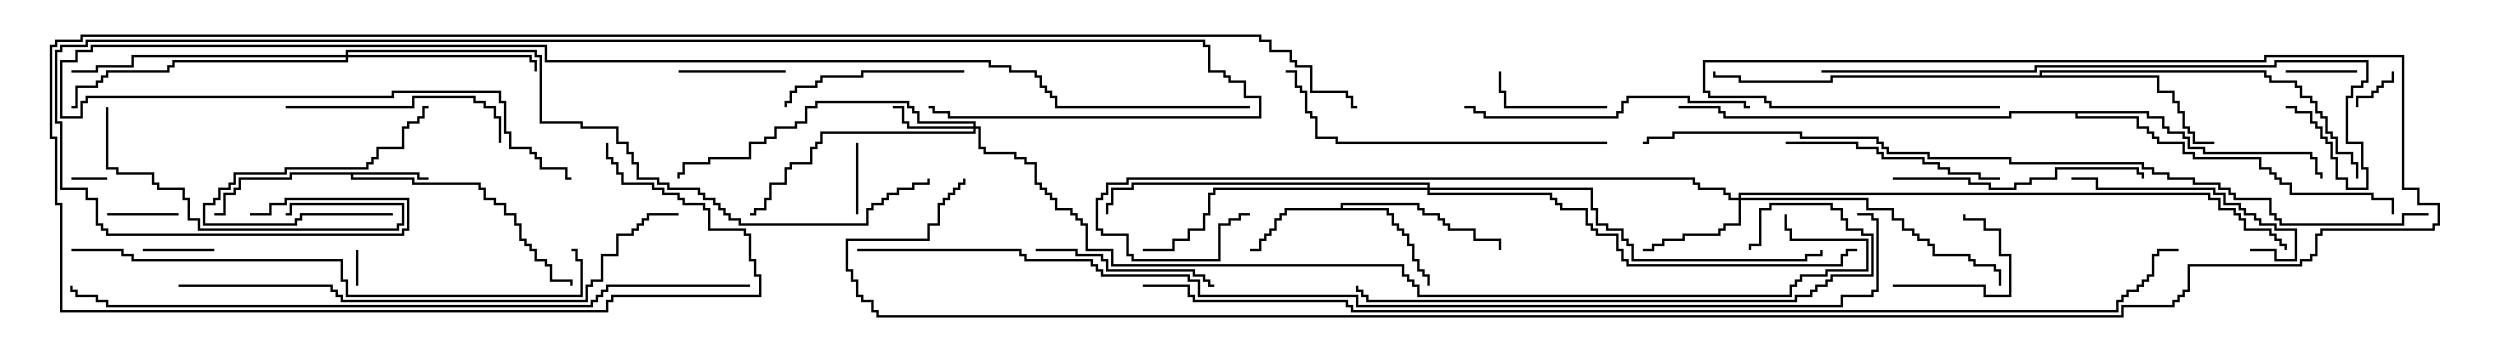 <svg version="1.1" width="105" height="15" xmlns="http://www.w3.org/2000/svg"><path d="M17.621,7.236L17.621,7.45L18,7.45L18,7.55L17.521,7.55L17.521,7.336L14.836,7.336L14.836,7.45L17.407,7.45L17.407,7.664L20.193,7.664L20.193,7.879L20.407,7.879L20.407,8.307L20.836,8.307L20.836,8.521L21.264,8.521L21.264,8.95L21.693,8.95L21.693,9.379L21.907,9.379L21.907,10.021L22.121,10.021L22.121,10.236L22.336,10.236L22.336,10.45L22.55,10.45L22.55,10.879L22.979,10.879L22.979,11.093L23.193,11.093L23.193,11.736L24.05,11.736L24.05,12L23.95,12L23.95,11.836L23.093,11.836L23.093,11.193L22.879,11.193L22.879,10.979L22.45,10.979L22.45,10.55L22.236,10.55L22.236,10.336L22.021,10.336L22.021,10.121L21.807,10.121L21.807,9.479L21.593,9.479L21.593,9.05L21.164,9.05L21.164,8.621L20.736,8.621L20.736,8.407L20.307,8.407L20.307,7.979L20.093,7.979L20.093,7.764L17.307,7.764L17.307,7.55L14.736,7.55L14.736,7.336L12.264,7.336L12.264,7.55L10.121,7.55L10.121,7.979L9.907,7.979L9.907,8.193L9.479,8.193L9.479,9.05L9,9.05L9,8.95L9.379,8.95L9.379,8.093L9.807,8.093L9.807,7.879L10.021,7.879L10.021,7.45L12.164,7.45L12.164,7.236z" stroke="none"/><path d="M56.307,8.736L56.307,8.521L59.621,8.521L59.621,8.736L59.836,8.736L59.836,8.95L60.479,8.95L60.479,9.164L60.693,9.164L60.693,9.379L60.907,9.379L60.907,9.593L61.979,9.593L61.979,10.021L63.05,10.021L63.05,10.5L62.95,10.5L62.95,10.121L61.879,10.121L61.879,9.693L60.807,9.693L60.807,9.479L60.593,9.479L60.593,9.264L60.379,9.264L60.379,9.05L59.736,9.05L59.736,8.836L59.521,8.836L59.521,8.621L56.407,8.621L56.407,8.736L58.336,8.736L58.336,8.95L58.55,8.95L58.55,9.379L58.764,9.379L58.764,9.593L58.979,9.593L58.979,9.807L59.193,9.807L59.193,10.236L59.407,10.236L59.407,10.879L59.621,10.879L59.621,11.307L59.836,11.307L59.836,11.521L60.05,11.521L60.05,12L59.95,12L59.95,11.621L59.736,11.621L59.736,11.407L59.521,11.407L59.521,10.979L59.307,10.979L59.307,10.336L59.093,10.336L59.093,9.907L58.879,9.907L58.879,9.693L58.664,9.693L58.664,9.479L58.45,9.479L58.45,9.05L58.236,9.05L58.236,8.836L54.05,8.836L54.05,9.05L53.836,9.05L53.836,9.264L53.621,9.264L53.621,9.693L53.407,9.693L53.407,9.907L53.193,9.907L53.193,10.121L52.979,10.121L52.979,10.55L52.5,10.55L52.5,10.45L52.879,10.45L52.879,10.021L53.093,10.021L53.093,9.807L53.307,9.807L53.307,9.593L53.521,9.593L53.521,9.164L53.736,9.164L53.736,8.95L53.95,8.95L53.95,8.736z" stroke="none"/><path d="M85.664,3.164L85.664,2.95L95.193,2.95L95.193,3.164L95.407,3.164L95.407,3.379L96.479,3.379L96.479,3.593L96.693,3.593L96.693,4.021L97.121,4.021L97.121,4.236L97.336,4.236L97.336,4.664L97.55,4.664L97.55,4.879L97.764,4.879L97.764,5.521L97.979,5.521L97.979,5.736L98.193,5.736L98.193,6.379L98.836,6.379L98.836,6.807L99.05,6.807L99.05,7.5L98.95,7.5L98.95,6.907L98.736,6.907L98.736,6.479L98.093,6.479L98.093,5.836L97.879,5.836L97.879,5.621L97.664,5.621L97.664,4.979L97.45,4.979L97.45,4.764L97.236,4.764L97.236,4.336L97.021,4.336L97.021,4.121L96.593,4.121L96.593,3.693L96.379,3.693L96.379,3.479L95.307,3.479L95.307,3.264L95.093,3.264L95.093,3.05L85.764,3.05L85.764,3.164L90.693,3.164L90.693,3.807L91.336,3.807L91.336,4.236L91.55,4.236L91.55,4.664L91.764,4.664L91.764,5.307L91.979,5.307L91.979,5.521L92.193,5.521L92.193,5.95L93,5.95L93,6.05L92.093,6.05L92.093,5.621L91.879,5.621L91.879,5.407L91.664,5.407L91.664,4.764L91.45,4.764L91.45,4.336L91.236,4.336L91.236,3.907L90.593,3.907L90.593,3.264L76.979,3.264L76.979,3.479L73.021,3.479L73.021,3.264L71.95,3.264L71.95,3L72.05,3L72.05,3.164L73.121,3.164L73.121,3.379L76.879,3.379L76.879,3.164z" stroke="none"/><path d="M90.264,4.664L90.264,4.879L90.907,4.879L90.907,5.307L91.121,5.307L91.121,5.521L91.764,5.521L91.764,5.736L91.979,5.736L91.979,6.164L92.621,6.164L92.621,6.379L97.121,6.379L97.121,6.593L97.336,6.593L97.336,7.236L97.55,7.236L97.55,7.5L97.45,7.5L97.45,7.336L97.236,7.336L97.236,6.693L97.021,6.693L97.021,6.479L92.521,6.479L92.521,6.264L91.879,6.264L91.879,5.836L91.664,5.836L91.664,5.621L91.021,5.621L91.021,5.407L90.807,5.407L90.807,4.979L90.164,4.979L90.164,4.764L87.264,4.764L87.264,4.879L89.836,4.879L89.836,5.307L90.264,5.307L90.264,5.521L90.479,5.521L90.479,5.736L90.693,5.736L90.693,5.95L91.764,5.95L91.764,6.379L92.193,6.379L92.193,6.593L94.979,6.593L94.979,7.021L95.407,7.021L95.407,7.236L95.621,7.236L95.621,7.45L95.836,7.45L95.836,7.664L96.264,7.664L96.264,8.093L99.693,8.093L99.693,8.307L100.55,8.307L100.55,9L100.45,9L100.45,8.407L99.593,8.407L99.593,8.193L96.164,8.193L96.164,7.764L95.736,7.764L95.736,7.55L95.521,7.55L95.521,7.336L95.307,7.336L95.307,7.121L94.879,7.121L94.879,6.693L92.093,6.693L92.093,6.479L91.664,6.479L91.664,6.05L90.593,6.05L90.593,5.836L90.379,5.836L90.379,5.621L90.164,5.621L90.164,5.407L89.736,5.407L89.736,4.979L87.164,4.979L87.164,4.764L84.479,4.764L84.479,4.979L72.379,4.979L72.379,4.764L72.164,4.764L72.164,4.55L70.5,4.55L70.5,4.45L72.264,4.45L72.264,4.664L72.479,4.664L72.479,4.879L84.379,4.879L84.379,4.664z" stroke="none"/><path d="M40.879,5.307L40.879,5.193L38.521,5.193L38.521,4.764L38.307,4.764L38.307,4.55L38.093,4.55L38.093,4.336L34.336,4.336L34.336,4.55L33.907,4.55L33.907,5.193L33.479,5.193L33.479,5.407L32.621,5.407L32.621,5.836L32.193,5.836L32.193,6.05L31.55,6.05L31.55,6.693L29.836,6.693L29.836,6.907L28.764,6.907L28.764,7.336L28.55,7.336L28.55,7.5L28.45,7.5L28.45,7.236L28.664,7.236L28.664,6.807L29.736,6.807L29.736,6.593L31.45,6.593L31.45,5.95L32.093,5.95L32.093,5.736L32.521,5.736L32.521,5.307L33.379,5.307L33.379,5.093L33.807,5.093L33.807,4.45L34.236,4.45L34.236,4.236L38.193,4.236L38.193,4.45L38.407,4.45L38.407,4.664L38.621,4.664L38.621,5.093L40.979,5.093L40.979,5.307L41.193,5.307L41.193,6.164L41.407,6.164L41.407,6.379L42.693,6.379L42.693,6.593L43.121,6.593L43.121,6.807L43.55,6.807L43.55,7.664L43.764,7.664L43.764,7.879L43.979,7.879L43.979,8.093L44.193,8.093L44.193,8.307L44.407,8.307L44.407,8.736L45.05,8.736L45.05,8.95L45.264,8.95L45.264,9.164L45.479,9.164L45.479,9.379L45.693,9.379L45.693,10.45L46.764,10.45L46.764,11.093L58.979,11.093L58.979,11.521L59.193,11.521L59.193,11.736L59.407,11.736L59.407,11.95L59.621,11.95L59.621,12.379L75.164,12.379L75.164,11.95L75.379,11.95L75.379,11.736L75.593,11.736L75.593,11.521L76.664,11.521L76.664,11.307L78.379,11.307L78.379,10.121L75.164,10.121L75.164,9.693L74.95,9.693L74.95,9L75.05,9L75.05,9.593L75.264,9.593L75.264,10.021L78.479,10.021L78.479,11.407L76.764,11.407L76.764,11.621L75.693,11.621L75.693,11.836L75.479,11.836L75.479,12.05L75.264,12.05L75.264,12.479L59.521,12.479L59.521,12.05L59.307,12.05L59.307,11.836L59.093,11.836L59.093,11.621L58.879,11.621L58.879,11.193L46.664,11.193L46.664,10.55L45.593,10.55L45.593,9.479L45.379,9.479L45.379,9.264L45.164,9.264L45.164,9.05L44.95,9.05L44.95,8.836L44.307,8.836L44.307,8.407L44.093,8.407L44.093,8.193L43.879,8.193L43.879,7.979L43.664,7.979L43.664,7.764L43.45,7.764L43.45,6.907L43.021,6.907L43.021,6.693L42.593,6.693L42.593,6.479L41.307,6.479L41.307,6.264L41.093,6.264L41.093,5.407L40.979,5.407L40.979,5.621L34.55,5.621L34.55,6.05L34.336,6.05L34.336,6.264L34.121,6.264L34.121,6.907L33.264,6.907L33.264,7.121L33.05,7.121L33.05,7.764L32.407,7.764L32.407,8.407L32.193,8.407L32.193,8.836L31.764,8.836L31.764,9.05L31.5,9.05L31.5,8.95L31.664,8.95L31.664,8.736L32.093,8.736L32.093,8.307L32.307,8.307L32.307,7.664L32.95,7.664L32.95,7.021L33.164,7.021L33.164,6.807L34.021,6.807L34.021,6.164L34.236,6.164L34.236,5.95L34.45,5.95L34.45,5.521L40.879,5.521L40.879,5.407L38.093,5.407L38.093,5.193L37.879,5.193L37.879,4.55L37.5,4.55L37.5,4.45L37.979,4.45L37.979,5.093L38.193,5.093L38.193,5.307z" stroke="none"/><path d="M73.021,8.307L73.021,8.093L92.836,8.093L92.836,8.307L93.264,8.307L93.264,8.736L93.907,8.736L93.907,8.95L94.121,8.95L94.121,9.164L94.336,9.164L94.336,9.593L95.407,9.593L95.407,9.807L95.621,9.807L95.621,10.021L95.836,10.021L95.836,10.236L96.05,10.236L96.05,10.5L95.95,10.5L95.95,10.336L95.736,10.336L95.736,10.121L95.521,10.121L95.521,9.907L95.307,9.907L95.307,9.693L94.236,9.693L94.236,9.264L94.021,9.264L94.021,9.05L93.807,9.05L93.807,8.836L93.164,8.836L93.164,8.407L92.736,8.407L92.736,8.193L73.121,8.193L73.121,8.307L78.479,8.307L78.479,8.736L79.55,8.736L79.55,9.164L79.979,9.164L79.979,9.593L80.407,9.593L80.407,9.807L80.621,9.807L80.621,10.021L81.05,10.021L81.05,10.236L81.264,10.236L81.264,10.664L82.764,10.664L82.764,10.879L82.979,10.879L82.979,11.093L83.836,11.093L83.836,11.307L84.05,11.307L84.05,12L83.95,12L83.95,11.407L83.736,11.407L83.736,11.193L82.879,11.193L82.879,10.979L82.664,10.979L82.664,10.764L81.164,10.764L81.164,10.336L80.95,10.336L80.95,10.121L80.521,10.121L80.521,9.907L80.307,9.907L80.307,9.693L79.879,9.693L79.879,9.264L79.45,9.264L79.45,8.836L78.379,8.836L78.379,8.407L73.121,8.407L73.121,9.479L72.479,9.479L72.479,9.693L72.264,9.693L72.264,9.907L70.764,9.907L70.764,10.121L69.907,10.121L69.907,10.336L69.479,10.336L69.479,10.55L69,10.55L69,10.45L69.379,10.45L69.379,10.236L69.807,10.236L69.807,10.021L70.664,10.021L70.664,9.807L72.164,9.807L72.164,9.593L72.379,9.593L72.379,9.379L73.021,9.379L73.021,8.407L72.593,8.407L72.593,8.193L72.379,8.193L72.379,7.979L71.307,7.979L71.307,7.764L71.093,7.764L71.093,7.55L47.407,7.55L47.407,7.764L46.55,7.764L46.55,8.193L46.336,8.193L46.336,8.407L46.121,8.407L46.121,9.593L46.336,9.593L46.336,9.807L47.407,9.807L47.407,10.664L47.621,10.664L47.621,10.879L51.164,10.879L51.164,9.379L51.593,9.379L51.593,9.164L52.021,9.164L52.021,8.95L52.5,8.95L52.5,9.05L52.121,9.05L52.121,9.264L51.693,9.264L51.693,9.479L51.264,9.479L51.264,10.979L47.521,10.979L47.521,10.764L47.307,10.764L47.307,9.907L46.236,9.907L46.236,9.693L46.021,9.693L46.021,8.307L46.236,8.307L46.236,8.093L46.45,8.093L46.45,7.664L47.307,7.664L47.307,7.45L71.193,7.45L71.193,7.664L71.407,7.664L71.407,7.879L72.479,7.879L72.479,8.093L72.693,8.093L72.693,8.307z" stroke="none"/><path d="M14.521,2.307L14.521,2.093L22.55,2.093L22.55,2.307L22.764,2.307L22.764,5.093L24.479,5.093L24.479,5.307L25.979,5.307L25.979,5.95L26.407,5.95L26.407,6.379L26.621,6.379L26.621,6.807L26.836,6.807L26.836,7.45L27.693,7.45L27.693,7.664L28.121,7.664L28.121,7.879L29.407,7.879L29.407,8.093L29.621,8.093L29.621,8.307L30.05,8.307L30.05,8.521L30.264,8.521L30.264,8.736L30.479,8.736L30.479,8.95L30.693,8.95L30.693,9.164L31.121,9.164L31.121,9.379L36.379,9.379L36.379,8.736L36.593,8.736L36.593,8.521L37.021,8.521L37.021,8.307L37.236,8.307L37.236,8.093L37.664,8.093L37.664,7.879L38.307,7.879L38.307,7.664L38.95,7.664L38.95,7.5L39.05,7.5L39.05,7.764L38.407,7.764L38.407,7.979L37.764,7.979L37.764,8.193L37.336,8.193L37.336,8.407L37.121,8.407L37.121,8.621L36.693,8.621L36.693,8.836L36.479,8.836L36.479,9.479L31.021,9.479L31.021,9.264L30.593,9.264L30.593,9.05L30.379,9.05L30.379,8.836L30.164,8.836L30.164,8.621L29.95,8.621L29.95,8.407L29.521,8.407L29.521,8.193L29.307,8.193L29.307,7.979L28.021,7.979L28.021,7.764L27.593,7.764L27.593,7.55L26.736,7.55L26.736,6.907L26.521,6.907L26.521,6.479L26.307,6.479L26.307,6.05L25.879,6.05L25.879,5.407L24.379,5.407L24.379,5.193L22.664,5.193L22.664,2.407L22.45,2.407L22.45,2.193L14.621,2.193L14.621,2.307L22.336,2.307L22.336,2.521L22.55,2.521L22.55,3L22.45,3L22.45,2.621L22.236,2.621L22.236,2.407L14.621,2.407L14.621,2.621L7.336,2.621L7.336,2.836L7.121,2.836L7.121,3.05L4.55,3.05L4.55,3.264L4.336,3.264L4.336,3.479L4.121,3.479L4.121,3.693L3.264,3.693L3.264,4.55L3,4.55L3,4.45L3.164,4.45L3.164,3.593L4.021,3.593L4.021,3.379L4.236,3.379L4.236,3.164L4.45,3.164L4.45,2.95L7.021,2.95L7.021,2.736L7.236,2.736L7.236,2.521L14.521,2.521L14.521,2.407L5.621,2.407L5.621,2.836L4.121,2.836L4.121,3.05L3,3.05L3,2.95L4.021,2.95L4.021,2.736L5.521,2.736L5.521,2.307z" stroke="none"/><path d="M59.95,7.879L59.95,7.764L47.621,7.764L47.621,7.979L46.764,7.979L46.764,8.621L46.55,8.621L46.55,9L46.45,9L46.45,8.521L46.664,8.521L46.664,7.879L47.521,7.879L47.521,7.664L60.05,7.664L60.05,7.879L66.907,7.879L66.907,8.736L67.121,8.736L67.121,9.379L67.55,9.379L67.55,9.593L68.193,9.593L68.193,10.021L68.407,10.021L68.407,10.236L68.621,10.236L68.621,10.879L75.807,10.879L75.807,10.664L76.45,10.664L76.45,10.5L76.55,10.5L76.55,10.764L75.907,10.764L75.907,10.979L68.521,10.979L68.521,10.336L68.307,10.336L68.307,10.121L68.093,10.121L68.093,9.693L67.45,9.693L67.45,9.479L67.021,9.479L67.021,8.836L66.807,8.836L66.807,7.979L60.05,7.979L60.05,8.093L65.193,8.093L65.193,8.307L65.407,8.307L65.407,8.521L65.621,8.521L65.621,8.736L66.693,8.736L66.693,9.379L66.907,9.379L66.907,9.593L67.121,9.593L67.121,9.807L67.979,9.807L67.979,10.45L68.193,10.45L68.193,10.879L68.407,10.879L68.407,11.093L77.307,11.093L77.307,10.664L77.521,10.664L77.521,10.45L78,10.45L78,10.55L77.621,10.55L77.621,10.764L77.407,10.764L77.407,11.193L68.307,11.193L68.307,10.979L68.093,10.979L68.093,10.55L67.879,10.55L67.879,9.907L67.021,9.907L67.021,9.693L66.807,9.693L66.807,9.479L66.593,9.479L66.593,8.836L65.521,8.836L65.521,8.621L65.307,8.621L65.307,8.407L65.093,8.407L65.093,8.193L59.95,8.193L59.95,7.979L51.05,7.979L51.05,8.193L50.836,8.193L50.836,9.05L50.621,9.05L50.621,9.693L49.979,9.693L49.979,10.121L49.336,10.121L49.336,10.55L48,10.55L48,10.45L49.236,10.45L49.236,10.021L49.879,10.021L49.879,9.593L50.521,9.593L50.521,8.95L50.736,8.95L50.736,8.093L50.95,8.093L50.95,7.879z" stroke="none"/><path d="M15.05,12L14.95,12L14.95,10.5L15.05,10.5z" stroke="none"/><path d="M3,7.55L3,7.45L4.5,7.45L4.5,7.55z" stroke="none"/><path d="M99.05,4.5L98.95,4.5L98.95,4.021L99.593,4.021L99.593,3.807L99.807,3.807L99.807,3.593L100.021,3.593L100.021,3.379L100.45,3.379L100.45,3L100.55,3L100.55,3.479L100.121,3.479L100.121,3.693L99.907,3.693L99.907,3.907L99.693,3.907L99.693,4.121L99.05,4.121z" stroke="none"/><path d="M35.95,6L36.05,6L36.05,9L35.95,9z" stroke="none"/><path d="M96,3.05L96,2.95L99,2.95L99,3.05z" stroke="none"/><path d="M9,10.45L9,10.55L6,10.55L6,10.45z" stroke="none"/><path d="M4.5,9.05L4.5,8.95L7.5,8.95L7.5,9.05z" stroke="none"/><path d="M79.5,12.05L79.5,11.95L83.407,11.95L83.407,12.379L84.379,12.379L84.379,10.764L83.95,10.764L83.95,9.693L83.307,9.693L83.307,9.264L82.45,9.264L82.45,9L82.55,9L82.55,9.164L83.407,9.164L83.407,9.593L84.05,9.593L84.05,10.664L84.479,10.664L84.479,12.479L83.307,12.479L83.307,12.05z" stroke="none"/><path d="M28.5,3.05L28.5,2.95L33,2.95L33,3.05z" stroke="none"/><path d="M67.5,4.45L67.5,4.55L63.164,4.55L63.164,3.907L62.95,3.907L62.95,3L63.05,3L63.05,3.807L63.264,3.807L63.264,4.45z" stroke="none"/><path d="M16.5,8.95L16.5,9.05L12.693,9.05L12.693,9.264L12.479,9.264L12.479,9.479L8.521,9.479L8.521,8.521L8.95,8.521L8.95,8.307L9.164,8.307L9.164,7.879L9.593,7.879L9.593,7.664L9.807,7.664L9.807,7.236L11.95,7.236L11.95,7.021L15.379,7.021L15.379,6.807L15.593,6.807L15.593,6.593L15.807,6.593L15.807,6.164L16.879,6.164L16.879,5.307L17.093,5.307L17.093,5.093L17.521,5.093L17.521,4.879L17.736,4.879L17.736,4.45L18,4.45L18,4.55L17.836,4.55L17.836,4.979L17.621,4.979L17.621,5.193L17.193,5.193L17.193,5.407L16.979,5.407L16.979,6.264L15.907,6.264L15.907,6.693L15.693,6.693L15.693,6.907L15.479,6.907L15.479,7.121L12.05,7.121L12.05,7.336L9.907,7.336L9.907,7.764L9.693,7.764L9.693,7.979L9.264,7.979L9.264,8.407L9.05,8.407L9.05,8.621L8.621,8.621L8.621,9.379L12.379,9.379L12.379,9.164L12.593,9.164L12.593,8.95z" stroke="none"/><path d="M43.5,10.55L43.5,10.45L45.264,10.45L45.264,10.664L46.336,10.664L46.336,10.879L46.55,10.879L46.55,11.307L50.193,11.307L50.193,11.521L50.621,11.521L50.621,11.736L50.836,11.736L50.836,11.95L51,11.95L51,12.05L50.736,12.05L50.736,11.836L50.521,11.836L50.521,11.621L50.093,11.621L50.093,11.407L46.45,11.407L46.45,10.979L46.236,10.979L46.236,10.764L45.164,10.764L45.164,10.55z" stroke="none"/><path d="M40.5,2.95L40.5,3.05L36.264,3.05L36.264,3.264L34.55,3.264L34.55,3.479L34.336,3.479L34.336,3.693L33.479,3.693L33.479,3.907L33.264,3.907L33.264,4.336L33.05,4.336L33.05,4.5L32.95,4.5L32.95,4.236L33.164,4.236L33.164,3.807L33.379,3.807L33.379,3.593L34.236,3.593L34.236,3.379L34.45,3.379L34.45,3.164L36.164,3.164L36.164,2.95z" stroke="none"/><path d="M94.5,10.55L94.5,10.45L95.621,10.45L95.621,10.879L96.379,10.879L96.379,9.693L95.521,9.693L95.521,9.479L94.879,9.479L94.879,9.264L94.664,9.264L94.664,9.05L94.236,9.05L94.236,8.836L94.021,8.836L94.021,8.621L93.379,8.621L93.379,8.193L92.95,8.193L92.95,7.979L88.021,7.979L88.021,7.55L87,7.55L87,7.45L88.121,7.45L88.121,7.879L93.05,7.879L93.05,8.093L93.479,8.093L93.479,8.521L94.121,8.521L94.121,8.736L94.336,8.736L94.336,8.95L94.764,8.95L94.764,9.164L94.979,9.164L94.979,9.379L95.621,9.379L95.621,9.593L96.479,9.593L96.479,10.979L95.521,10.979L95.521,10.55z" stroke="none"/><path d="M4.45,4.5L4.55,4.5L4.55,7.021L4.979,7.021L4.979,7.236L6.479,7.236L6.479,7.664L6.693,7.664L6.693,7.879L7.764,7.879L7.764,8.307L7.979,8.307L7.979,9.164L8.407,9.164L8.407,9.593L16.664,9.593L16.664,9.379L16.879,9.379L16.879,8.621L12.264,8.621L12.264,9.05L12,9.05L12,8.95L12.164,8.95L12.164,8.521L16.979,8.521L16.979,9.479L16.764,9.479L16.764,9.693L8.307,9.693L8.307,9.264L7.879,9.264L7.879,8.407L7.664,8.407L7.664,7.979L6.593,7.979L6.593,7.764L6.379,7.764L6.379,7.336L4.879,7.336L4.879,7.121L4.45,7.121z" stroke="none"/><path d="M12,4.55L12,4.45L17.307,4.45L17.307,4.021L19.979,4.021L19.979,4.236L20.407,4.236L20.407,4.45L20.836,4.45L20.836,4.879L21.05,4.879L21.05,6L20.95,6L20.95,4.979L20.736,4.979L20.736,4.55L20.307,4.55L20.307,4.336L19.879,4.336L19.879,4.121L17.407,4.121L17.407,4.55z" stroke="none"/><path d="M75,6.05L75,5.95L78.05,5.95L78.05,6.164L78.907,6.164L78.907,6.379L79.121,6.379L79.121,6.593L80.836,6.593L80.836,6.807L81.479,6.807L81.479,7.021L81.907,7.021L81.907,7.236L83.193,7.236L83.193,7.45L84,7.45L84,7.55L83.093,7.55L83.093,7.336L81.807,7.336L81.807,7.121L81.379,7.121L81.379,6.907L80.736,6.907L80.736,6.693L79.021,6.693L79.021,6.479L78.807,6.479L78.807,6.264L77.95,6.264L77.95,6.05z" stroke="none"/><path d="M79.5,7.55L79.5,7.45L82.764,7.45L82.764,7.664L83.621,7.664L83.621,7.879L84.593,7.879L84.593,7.664L85.236,7.664L85.236,7.45L86.307,7.45L86.307,7.021L89.836,7.021L89.836,7.236L90.05,7.236L90.05,7.5L89.95,7.5L89.95,7.336L89.736,7.336L89.736,7.121L86.407,7.121L86.407,7.55L85.336,7.55L85.336,7.764L84.693,7.764L84.693,7.979L83.521,7.979L83.521,7.764L82.664,7.764L82.664,7.55z" stroke="none"/><path d="M73.5,4.45L73.5,4.55L73.236,4.55L73.236,4.336L70.879,4.336L70.879,4.121L68.407,4.121L68.407,4.336L68.193,4.336L68.193,4.764L67.979,4.764L67.979,4.979L62.307,4.979L62.307,4.764L61.879,4.764L61.879,4.55L61.5,4.55L61.5,4.45L61.979,4.45L61.979,4.664L62.407,4.664L62.407,4.879L67.879,4.879L67.879,4.664L68.093,4.664L68.093,4.236L68.307,4.236L68.307,4.021L70.979,4.021L70.979,4.236L73.336,4.236L73.336,4.45z" stroke="none"/><path d="M67.5,5.95L67.5,6.05L56.093,6.05L56.093,5.836L55.236,5.836L55.236,4.979L55.021,4.979L55.021,4.764L54.807,4.764L54.807,3.907L54.593,3.907L54.593,3.693L54.379,3.693L54.379,3.05L54,3.05L54,2.95L54.479,2.95L54.479,3.593L54.693,3.593L54.693,3.807L54.907,3.807L54.907,4.664L55.121,4.664L55.121,4.879L55.336,4.879L55.336,5.736L56.193,5.736L56.193,5.95z" stroke="none"/><path d="M73.55,10.5L73.45,10.5L73.45,10.236L73.879,10.236L73.879,8.736L74.307,8.736L74.307,8.521L76.979,8.521L76.979,8.736L77.407,8.736L77.407,9.164L77.621,9.164L77.621,9.593L78.264,9.593L78.264,9.807L78.693,9.807L78.693,11.621L76.979,11.621L76.979,11.836L76.764,11.836L76.764,12.05L76.336,12.05L76.336,12.264L76.121,12.264L76.121,12.479L75.479,12.479L75.479,12.693L57.379,12.693L57.379,12.479L57.164,12.479L57.164,12.264L56.95,12.264L56.95,12L57.05,12L57.05,12.164L57.264,12.164L57.264,12.379L57.479,12.379L57.479,12.593L75.379,12.593L75.379,12.379L76.021,12.379L76.021,12.164L76.236,12.164L76.236,11.95L76.664,11.95L76.664,11.736L76.879,11.736L76.879,11.521L78.593,11.521L78.593,9.907L78.164,9.907L78.164,9.693L77.521,9.693L77.521,9.264L77.307,9.264L77.307,8.836L76.879,8.836L76.879,8.621L74.407,8.621L74.407,8.836L73.979,8.836L73.979,10.336L73.55,10.336z" stroke="none"/><path d="M76.5,3.05L76.5,2.95L85.45,2.95L85.45,2.736L95.521,2.736L95.521,2.521L99.479,2.521L99.479,3.479L99.264,3.479L99.264,3.693L98.836,3.693L98.836,4.121L98.621,4.121L98.621,5.95L99.264,5.95L99.264,7.021L99.479,7.021L99.479,7.979L98.521,7.979L98.521,7.55L98.093,7.55L98.093,6.693L97.879,6.693L97.879,6.05L97.664,6.05L97.664,5.836L97.45,5.836L97.45,5.407L97.236,5.407L97.236,5.193L97.021,5.193L97.021,4.764L96.379,4.764L96.379,4.55L96,4.55L96,4.45L96.479,4.45L96.479,4.664L97.121,4.664L97.121,5.093L97.336,5.093L97.336,5.307L97.55,5.307L97.55,5.736L97.764,5.736L97.764,5.95L97.979,5.95L97.979,6.593L98.193,6.593L98.193,7.45L98.621,7.45L98.621,7.879L99.379,7.879L99.379,7.121L99.164,7.121L99.164,6.05L98.521,6.05L98.521,4.021L98.736,4.021L98.736,3.593L99.164,3.593L99.164,3.379L99.379,3.379L99.379,2.621L95.621,2.621L95.621,2.836L85.55,2.836L85.55,3.05z" stroke="none"/><path d="M3,10.55L3,10.45L5.193,10.45L5.193,10.664L5.621,10.664L5.621,10.879L14.407,10.879L14.407,11.736L14.621,11.736L14.621,12.379L24.379,12.379L24.379,10.979L24.164,10.979L24.164,10.55L24,10.55L24,10.45L24.264,10.45L24.264,10.879L24.479,10.879L24.479,12.479L14.521,12.479L14.521,11.836L14.307,11.836L14.307,10.979L5.521,10.979L5.521,10.764L5.093,10.764L5.093,10.55z" stroke="none"/><path d="M7.5,12.05L7.5,11.95L13.979,11.95L13.979,12.164L14.193,12.164L14.193,12.379L14.407,12.379L14.407,12.593L24.593,12.593L24.593,11.95L24.807,11.95L24.807,11.736L25.236,11.736L25.236,10.664L25.879,10.664L25.879,9.807L26.521,9.807L26.521,9.593L26.736,9.593L26.736,9.379L26.95,9.379L26.95,9.164L27.164,9.164L27.164,8.95L28.5,8.95L28.5,9.05L27.264,9.05L27.264,9.264L27.05,9.264L27.05,9.479L26.836,9.479L26.836,9.693L26.621,9.693L26.621,9.907L25.979,9.907L25.979,10.764L25.336,10.764L25.336,11.836L24.907,11.836L24.907,12.05L24.693,12.05L24.693,12.693L14.307,12.693L14.307,12.479L14.093,12.479L14.093,12.264L13.879,12.264L13.879,12.05z" stroke="none"/><path d="M31.5,11.95L31.5,12.05L25.55,12.05L25.55,12.264L25.336,12.264L25.336,12.479L25.121,12.479L25.121,12.693L24.907,12.693L24.907,12.907L4.45,12.907L4.45,12.693L4.021,12.693L4.021,12.479L3.164,12.479L3.164,12.264L2.95,12.264L2.95,12L3.05,12L3.05,12.164L3.264,12.164L3.264,12.379L4.121,12.379L4.121,12.593L4.55,12.593L4.55,12.807L24.807,12.807L24.807,12.593L25.021,12.593L25.021,12.379L25.236,12.379L25.236,12.164L25.45,12.164L25.45,11.95z" stroke="none"/><path d="M52.5,4.45L52.5,4.55L44.307,4.55L44.307,4.121L44.093,4.121L44.093,3.907L43.879,3.907L43.879,3.693L43.664,3.693L43.664,3.264L43.45,3.264L43.45,3.05L42.379,3.05L42.379,2.836L41.521,2.836L41.521,2.621L22.879,2.621L22.879,1.979L3.907,1.979L3.907,2.193L3.264,2.193L3.264,2.621L2.621,2.621L2.621,4.879L3.379,4.879L3.379,4.236L3.593,4.236L3.593,4.021L16.45,4.021L16.45,3.807L21.05,3.807L21.05,4.236L21.264,4.236L21.264,5.521L21.479,5.521L21.479,6.164L22.336,6.164L22.336,6.379L22.55,6.379L22.55,6.593L22.764,6.593L22.764,7.021L23.836,7.021L23.836,7.45L24,7.45L24,7.55L23.736,7.55L23.736,7.121L22.664,7.121L22.664,6.693L22.45,6.693L22.45,6.479L22.236,6.479L22.236,6.264L21.379,6.264L21.379,5.621L21.164,5.621L21.164,4.336L20.95,4.336L20.95,3.907L16.55,3.907L16.55,4.121L3.693,4.121L3.693,4.336L3.479,4.336L3.479,4.979L2.521,4.979L2.521,2.521L3.164,2.521L3.164,2.093L3.807,2.093L3.807,1.879L22.979,1.879L22.979,2.521L41.621,2.521L41.621,2.736L42.479,2.736L42.479,2.95L43.55,2.95L43.55,3.164L43.764,3.164L43.764,3.593L43.979,3.593L43.979,3.807L44.193,3.807L44.193,4.021L44.407,4.021L44.407,4.45z" stroke="none"/><path d="M10.5,9.05L10.5,8.95L11.307,8.95L11.307,8.521L11.95,8.521L11.95,8.307L17.193,8.307L17.193,9.693L16.979,9.693L16.979,9.907L4.45,9.907L4.45,9.693L4.236,9.693L4.236,9.479L4.021,9.479L4.021,8.407L3.593,8.407L3.593,7.979L2.521,7.979L2.521,5.193L2.307,5.193L2.307,2.093L2.521,2.093L2.521,1.879L3.593,1.879L3.593,1.664L50.621,1.664L50.621,1.879L50.836,1.879L50.836,2.95L51.479,2.95L51.479,3.164L51.693,3.164L51.693,3.379L52.336,3.379L52.336,4.021L52.979,4.021L52.979,4.979L39.807,4.979L39.807,4.764L39.164,4.764L39.164,4.55L39,4.55L39,4.45L39.264,4.45L39.264,4.664L39.907,4.664L39.907,4.879L52.879,4.879L52.879,4.121L52.236,4.121L52.236,3.479L51.593,3.479L51.593,3.264L51.379,3.264L51.379,3.05L50.736,3.05L50.736,1.979L50.521,1.979L50.521,1.764L3.693,1.764L3.693,1.979L2.621,1.979L2.621,2.193L2.407,2.193L2.407,5.093L2.621,5.093L2.621,7.879L3.693,7.879L3.693,8.307L4.121,8.307L4.121,9.379L4.336,9.379L4.336,9.593L4.55,9.593L4.55,9.807L16.879,9.807L16.879,9.593L17.093,9.593L17.093,8.407L12.05,8.407L12.05,8.621L11.407,8.621L11.407,9.05z" stroke="none"/><path d="M25.45,6L25.55,6L25.55,6.593L25.764,6.593L25.764,6.807L25.979,6.807L25.979,7.236L26.193,7.236L26.193,7.664L27.479,7.664L27.479,7.879L27.907,7.879L27.907,8.093L28.55,8.093L28.55,8.307L28.764,8.307L28.764,8.521L29.621,8.521L29.621,8.736L29.836,8.736L29.836,9.593L31.336,9.593L31.336,9.807L31.55,9.807L31.55,10.879L31.764,10.879L31.764,11.521L31.979,11.521L31.979,12.479L25.764,12.479L25.764,12.693L25.55,12.693L25.55,13.121L2.521,13.121L2.521,8.621L2.307,8.621L2.307,5.836L2.093,5.836L2.093,1.879L2.307,1.879L2.307,1.664L3.379,1.664L3.379,1.45L52.979,1.45L52.979,1.664L53.407,1.664L53.407,2.093L54.264,2.093L54.264,2.521L54.479,2.521L54.479,2.736L55.121,2.736L55.121,3.807L56.621,3.807L56.621,4.021L56.836,4.021L56.836,4.45L57,4.45L57,4.55L56.736,4.55L56.736,4.121L56.521,4.121L56.521,3.907L55.021,3.907L55.021,2.836L54.379,2.836L54.379,2.621L54.164,2.621L54.164,2.193L53.307,2.193L53.307,1.764L52.879,1.764L52.879,1.55L3.479,1.55L3.479,1.764L2.407,1.764L2.407,1.979L2.193,1.979L2.193,5.736L2.407,5.736L2.407,8.521L2.621,8.521L2.621,13.021L25.45,13.021L25.45,12.593L25.664,12.593L25.664,12.379L31.879,12.379L31.879,11.621L31.664,11.621L31.664,10.979L31.45,10.979L31.45,9.907L31.236,9.907L31.236,9.693L29.736,9.693L29.736,8.836L29.521,8.836L29.521,8.621L28.664,8.621L28.664,8.407L28.45,8.407L28.45,8.193L27.807,8.193L27.807,7.979L27.379,7.979L27.379,7.764L26.093,7.764L26.093,7.336L25.879,7.336L25.879,6.907L25.664,6.907L25.664,6.693L25.45,6.693z" stroke="none"/><path d="M102,8.95L102,9.05L100.979,9.05L100.979,9.479L95.736,9.479L95.736,9.264L95.521,9.264L95.521,9.05L95.307,9.05L95.307,8.407L93.807,8.407L93.807,8.193L93.593,8.193L93.593,7.979L93.164,7.979L93.164,7.764L92.093,7.764L92.093,7.55L91.021,7.55L91.021,7.336L90.379,7.336L90.379,7.121L89.95,7.121L89.95,6.907L84.379,6.907L84.379,6.693L80.95,6.693L80.95,6.479L79.236,6.479L79.236,6.264L79.021,6.264L79.021,6.05L78.807,6.05L78.807,5.836L75.593,5.836L75.593,5.621L70.336,5.621L70.336,5.836L69.264,5.836L69.264,6.05L69,6.05L69,5.95L69.164,5.95L69.164,5.736L70.236,5.736L70.236,5.521L75.693,5.521L75.693,5.736L78.907,5.736L78.907,5.95L79.121,5.95L79.121,6.164L79.336,6.164L79.336,6.379L81.05,6.379L81.05,6.593L84.479,6.593L84.479,6.807L90.05,6.807L90.05,7.021L90.479,7.021L90.479,7.236L91.121,7.236L91.121,7.45L92.193,7.45L92.193,7.664L93.264,7.664L93.264,7.879L93.693,7.879L93.693,8.093L93.907,8.093L93.907,8.307L95.407,8.307L95.407,8.95L95.621,8.95L95.621,9.164L95.836,9.164L95.836,9.379L100.879,9.379L100.879,8.95z" stroke="none"/><path d="M36,10.55L36,10.45L42.907,10.45L42.907,10.664L43.121,10.664L43.121,10.879L45.907,10.879L45.907,11.093L46.121,11.093L46.121,11.307L46.336,11.307L46.336,11.521L49.979,11.521L49.979,11.736L50.407,11.736L50.407,12.379L57.05,12.379L57.05,12.807L77.307,12.807L77.307,12.379L78.593,12.379L78.593,12.164L78.807,12.164L78.807,9.264L78.593,9.264L78.593,9.05L78,9.05L78,8.95L78.693,8.95L78.693,9.164L78.907,9.164L78.907,12.264L78.693,12.264L78.693,12.479L77.407,12.479L77.407,12.907L56.95,12.907L56.95,12.479L50.307,12.479L50.307,11.836L49.879,11.836L49.879,11.621L46.236,11.621L46.236,11.407L46.021,11.407L46.021,11.193L45.807,11.193L45.807,10.979L43.021,10.979L43.021,10.764L42.807,10.764L42.807,10.55z" stroke="none"/><path d="M48,12.05L48,11.95L49.979,11.95L49.979,12.379L50.193,12.379L50.193,12.593L56.621,12.593L56.621,12.807L56.836,12.807L56.836,13.021L88.879,13.021L88.879,12.593L89.093,12.593L89.093,12.379L89.307,12.379L89.307,12.164L89.736,12.164L89.736,11.95L89.95,11.95L89.95,11.736L90.164,11.736L90.164,11.521L90.379,11.521L90.379,10.664L90.593,10.664L90.593,10.45L91.5,10.45L91.5,10.55L90.693,10.55L90.693,10.764L90.479,10.764L90.479,11.621L90.264,11.621L90.264,11.836L90.05,11.836L90.05,12.05L89.836,12.05L89.836,12.264L89.407,12.264L89.407,12.479L89.193,12.479L89.193,12.693L88.979,12.693L88.979,13.121L56.736,13.121L56.736,12.907L56.521,12.907L56.521,12.693L50.093,12.693L50.093,12.479L49.879,12.479L49.879,12.05z" stroke="none"/><path d="M84,4.45L84,4.55L74.307,4.55L74.307,4.336L74.093,4.336L74.093,4.121L71.736,4.121L71.736,3.907L71.521,3.907L71.521,2.521L95.093,2.521L95.093,2.307L100.979,2.307L100.979,7.879L101.621,7.879L101.621,8.521L102.479,8.521L102.479,9.479L102.264,9.479L102.264,9.693L97.55,9.693L97.55,9.907L97.336,9.907L97.336,10.764L97.121,10.764L97.121,10.979L96.693,10.979L96.693,11.193L91.979,11.193L91.979,12.264L91.764,12.264L91.764,12.479L91.55,12.479L91.55,12.693L91.336,12.693L91.336,12.907L89.193,12.907L89.193,13.336L36.807,13.336L36.807,13.121L36.593,13.121L36.593,12.693L36.164,12.693L36.164,12.479L35.95,12.479L35.95,11.836L35.736,11.836L35.736,11.407L35.521,11.407L35.521,10.021L38.95,10.021L38.95,9.379L39.379,9.379L39.379,8.521L39.593,8.521L39.593,8.307L39.807,8.307L39.807,8.093L40.021,8.093L40.021,7.879L40.236,7.879L40.236,7.664L40.45,7.664L40.45,7.5L40.55,7.5L40.55,7.764L40.336,7.764L40.336,7.979L40.121,7.979L40.121,8.193L39.907,8.193L39.907,8.407L39.693,8.407L39.693,8.621L39.479,8.621L39.479,9.479L39.05,9.479L39.05,10.121L35.621,10.121L35.621,11.307L35.836,11.307L35.836,11.736L36.05,11.736L36.05,12.379L36.264,12.379L36.264,12.593L36.693,12.593L36.693,13.021L36.907,13.021L36.907,13.236L89.093,13.236L89.093,12.807L91.236,12.807L91.236,12.593L91.45,12.593L91.45,12.379L91.664,12.379L91.664,12.164L91.879,12.164L91.879,11.093L96.593,11.093L96.593,10.879L97.021,10.879L97.021,10.664L97.236,10.664L97.236,9.807L97.45,9.807L97.45,9.593L102.164,9.593L102.164,9.379L102.379,9.379L102.379,8.621L101.521,8.621L101.521,7.979L100.879,7.979L100.879,2.407L95.193,2.407L95.193,2.621L71.621,2.621L71.621,3.807L71.836,3.807L71.836,4.021L74.193,4.021L74.193,4.236L74.407,4.236L74.407,4.45z" stroke="none"/></svg>